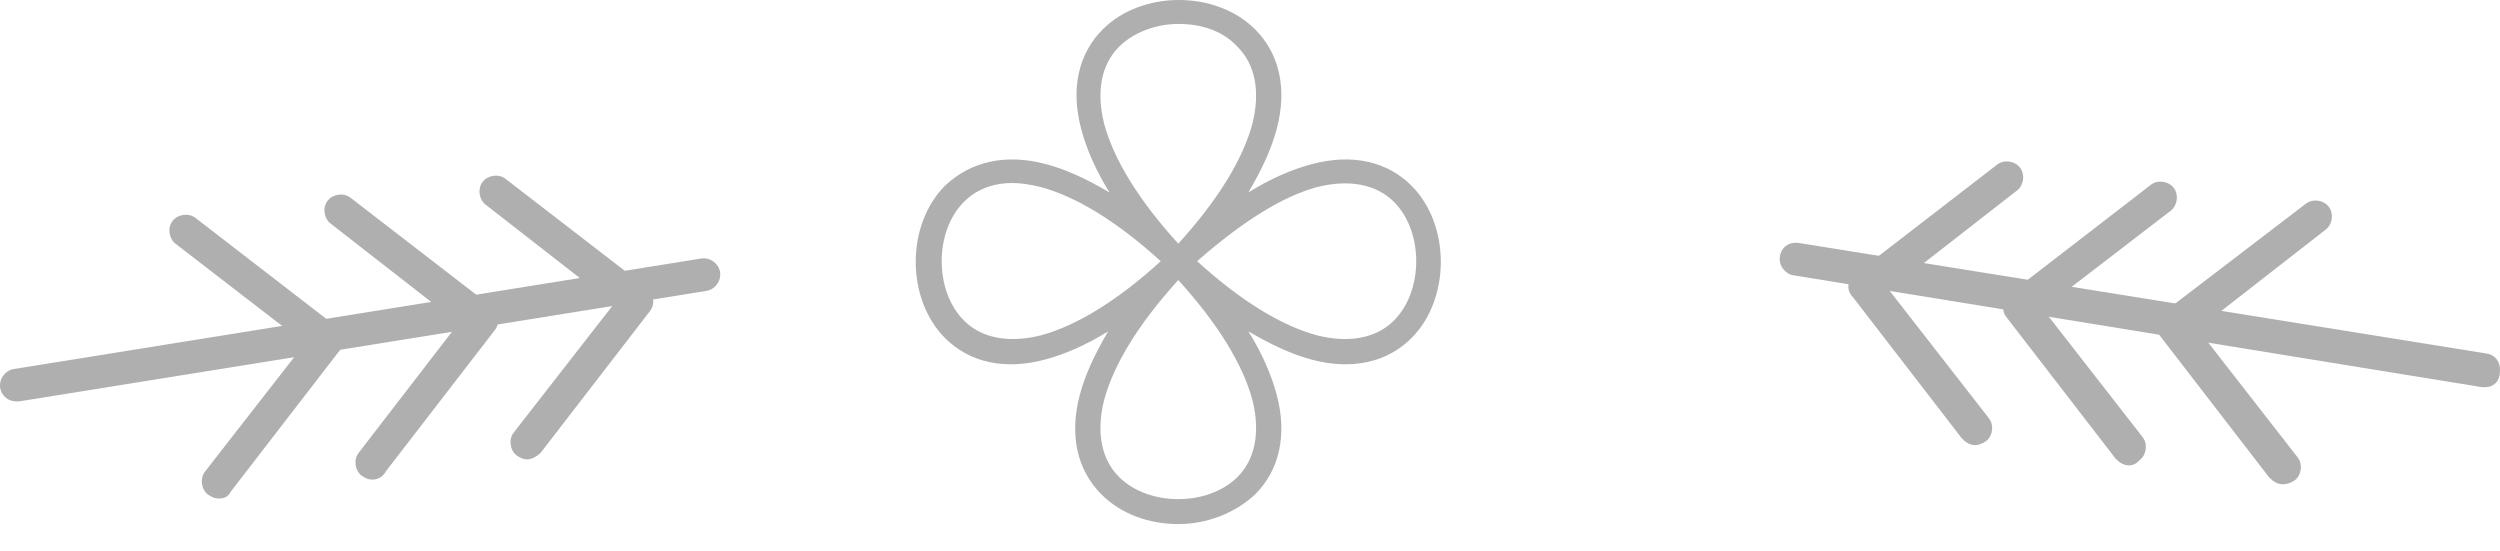 <svg width="68" height="15" viewBox="0 0 68 15" fill="none" xmlns="http://www.w3.org/2000/svg">
<path d="M14.342 12.495C14.232 12.495 14.159 12.458 14.049 12.385C13.866 12.238 13.829 11.945 13.976 11.762L16.689 8.278L13.206 5.565C13.022 5.418 12.986 5.125 13.132 4.941C13.279 4.758 13.572 4.721 13.755 4.868L17.606 7.838C17.789 7.985 17.826 8.278 17.679 8.461L14.709 12.312C14.599 12.422 14.452 12.495 14.342 12.495Z" fill="#AFAFAF"/>
<path d="M10.125 13.045C10.015 13.045 9.942 13.009 9.832 12.935C9.649 12.789 9.612 12.495 9.759 12.312L12.472 8.792L8.988 6.078C8.805 5.932 8.768 5.638 8.915 5.455C9.062 5.272 9.355 5.235 9.539 5.382L13.389 8.352C13.572 8.498 13.609 8.792 13.462 8.975L10.492 12.825C10.419 12.972 10.272 13.045 10.125 13.045Z" fill="#AFAFAF"/>
<path d="M5.945 13.559C5.835 13.559 5.762 13.522 5.652 13.449C5.468 13.302 5.432 13.008 5.578 12.825L8.292 9.342L4.772 6.628C4.588 6.481 4.551 6.188 4.698 6.005C4.845 5.821 5.138 5.785 5.322 5.931L9.172 8.902C9.355 9.048 9.392 9.342 9.245 9.525L6.275 13.375C6.202 13.522 6.092 13.559 5.945 13.559Z" fill="#AFAFAF"/>
<path d="M0.445 10.918C0.225 10.918 0.041 10.771 0.005 10.551C-0.032 10.295 0.151 10.075 0.371 10.038L19.073 7.031C19.329 6.994 19.549 7.178 19.586 7.398C19.623 7.654 19.439 7.874 19.22 7.911L0.518 10.918C0.518 10.918 0.481 10.918 0.445 10.918Z" fill="#AFAFAF"/>
<path d="M53.73 12.108C53.583 12.108 53.473 12.035 53.363 11.925L50.393 8.075C50.21 7.891 50.246 7.598 50.467 7.451L54.317 4.481C54.5 4.334 54.794 4.371 54.94 4.554C55.087 4.738 55.05 5.031 54.867 5.178L51.383 7.891L54.097 11.375C54.243 11.558 54.207 11.852 54.023 11.998C53.913 12.072 53.803 12.108 53.73 12.108Z" fill="#AFAFAF"/>
<path d="M57.911 12.658C57.764 12.658 57.654 12.585 57.544 12.475L54.574 8.625C54.427 8.441 54.464 8.148 54.647 8.001L58.498 5.031C58.681 4.884 58.974 4.921 59.121 5.104C59.268 5.288 59.231 5.581 59.048 5.728L55.564 8.405L58.278 11.888C58.424 12.072 58.388 12.365 58.204 12.511C58.094 12.621 58.021 12.658 57.911 12.658Z" fill="#AFAFAF"/>
<path d="M62.091 13.172C61.944 13.172 61.834 13.098 61.724 12.989L58.754 9.138C58.607 8.955 58.644 8.662 58.827 8.515L62.714 5.545C62.898 5.398 63.191 5.435 63.338 5.618C63.484 5.801 63.448 6.095 63.264 6.241L59.781 8.955L62.494 12.438C62.641 12.622 62.604 12.915 62.421 13.062C62.311 13.135 62.201 13.172 62.091 13.172Z" fill="#AFAFAF"/>
<path d="M67.591 10.532C67.554 10.532 67.554 10.532 67.518 10.532L48.78 7.488C48.56 7.452 48.376 7.231 48.413 6.975C48.45 6.718 48.67 6.571 48.926 6.608L67.628 9.615C67.884 9.652 68.031 9.872 67.994 10.128C67.994 10.385 67.811 10.532 67.591 10.532Z" fill="#AFAFAF"/>
<path d="M32.049 14.255C31.279 14.255 30.509 13.998 29.959 13.448C29.299 12.789 29.079 11.835 29.372 10.735C29.519 10.185 29.776 9.635 30.142 9.012C29.555 9.378 28.969 9.635 28.419 9.782C27.319 10.075 26.365 9.855 25.705 9.195C24.642 8.131 24.642 6.115 25.705 5.051C26.402 4.391 27.355 4.171 28.455 4.465C29.005 4.611 29.555 4.868 30.179 5.235C29.812 4.648 29.555 4.061 29.409 3.511C29.115 2.411 29.335 1.458 29.995 0.798C31.059 -0.266 33.076 -0.266 34.139 0.798C34.799 1.458 35.019 2.411 34.726 3.511C34.579 4.061 34.322 4.611 33.956 5.235C34.542 4.868 35.129 4.611 35.679 4.465C36.779 4.171 37.733 4.391 38.393 5.051C39.456 6.115 39.456 8.131 38.393 9.195C37.733 9.855 36.779 10.075 35.679 9.782C35.129 9.635 34.579 9.378 33.956 9.012C34.322 9.598 34.579 10.185 34.726 10.735C35.019 11.835 34.799 12.789 34.139 13.448C33.589 13.962 32.819 14.255 32.049 14.255ZM32.049 7.618C30.949 8.828 30.289 9.928 30.032 10.882C29.812 11.762 29.959 12.495 30.436 12.972C31.242 13.778 32.856 13.778 33.662 12.972C34.139 12.495 34.286 11.762 34.066 10.882C33.809 9.928 33.149 8.828 32.049 7.618ZM32.562 7.105C33.773 8.205 34.873 8.865 35.826 9.122C36.706 9.342 37.439 9.195 37.916 8.718C38.723 7.911 38.723 6.298 37.916 5.491C37.439 5.015 36.706 4.868 35.826 5.088C34.873 5.345 33.773 6.041 32.562 7.105ZM27.539 4.978C26.989 4.978 26.549 5.161 26.219 5.491C25.412 6.298 25.412 7.911 26.219 8.718C26.695 9.195 27.429 9.342 28.309 9.122C29.262 8.865 30.362 8.205 31.572 7.105C30.362 6.005 29.262 5.345 28.309 5.088C28.015 5.015 27.759 4.978 27.539 4.978ZM32.049 0.651C31.462 0.651 30.839 0.871 30.436 1.274C29.959 1.751 29.812 2.484 30.032 3.364C30.289 4.318 30.949 5.418 32.049 6.628C33.149 5.418 33.809 4.318 34.066 3.364C34.286 2.484 34.139 1.751 33.662 1.274C33.259 0.834 32.672 0.651 32.049 0.651Z" fill="#AFAFAF"/>
</svg>
